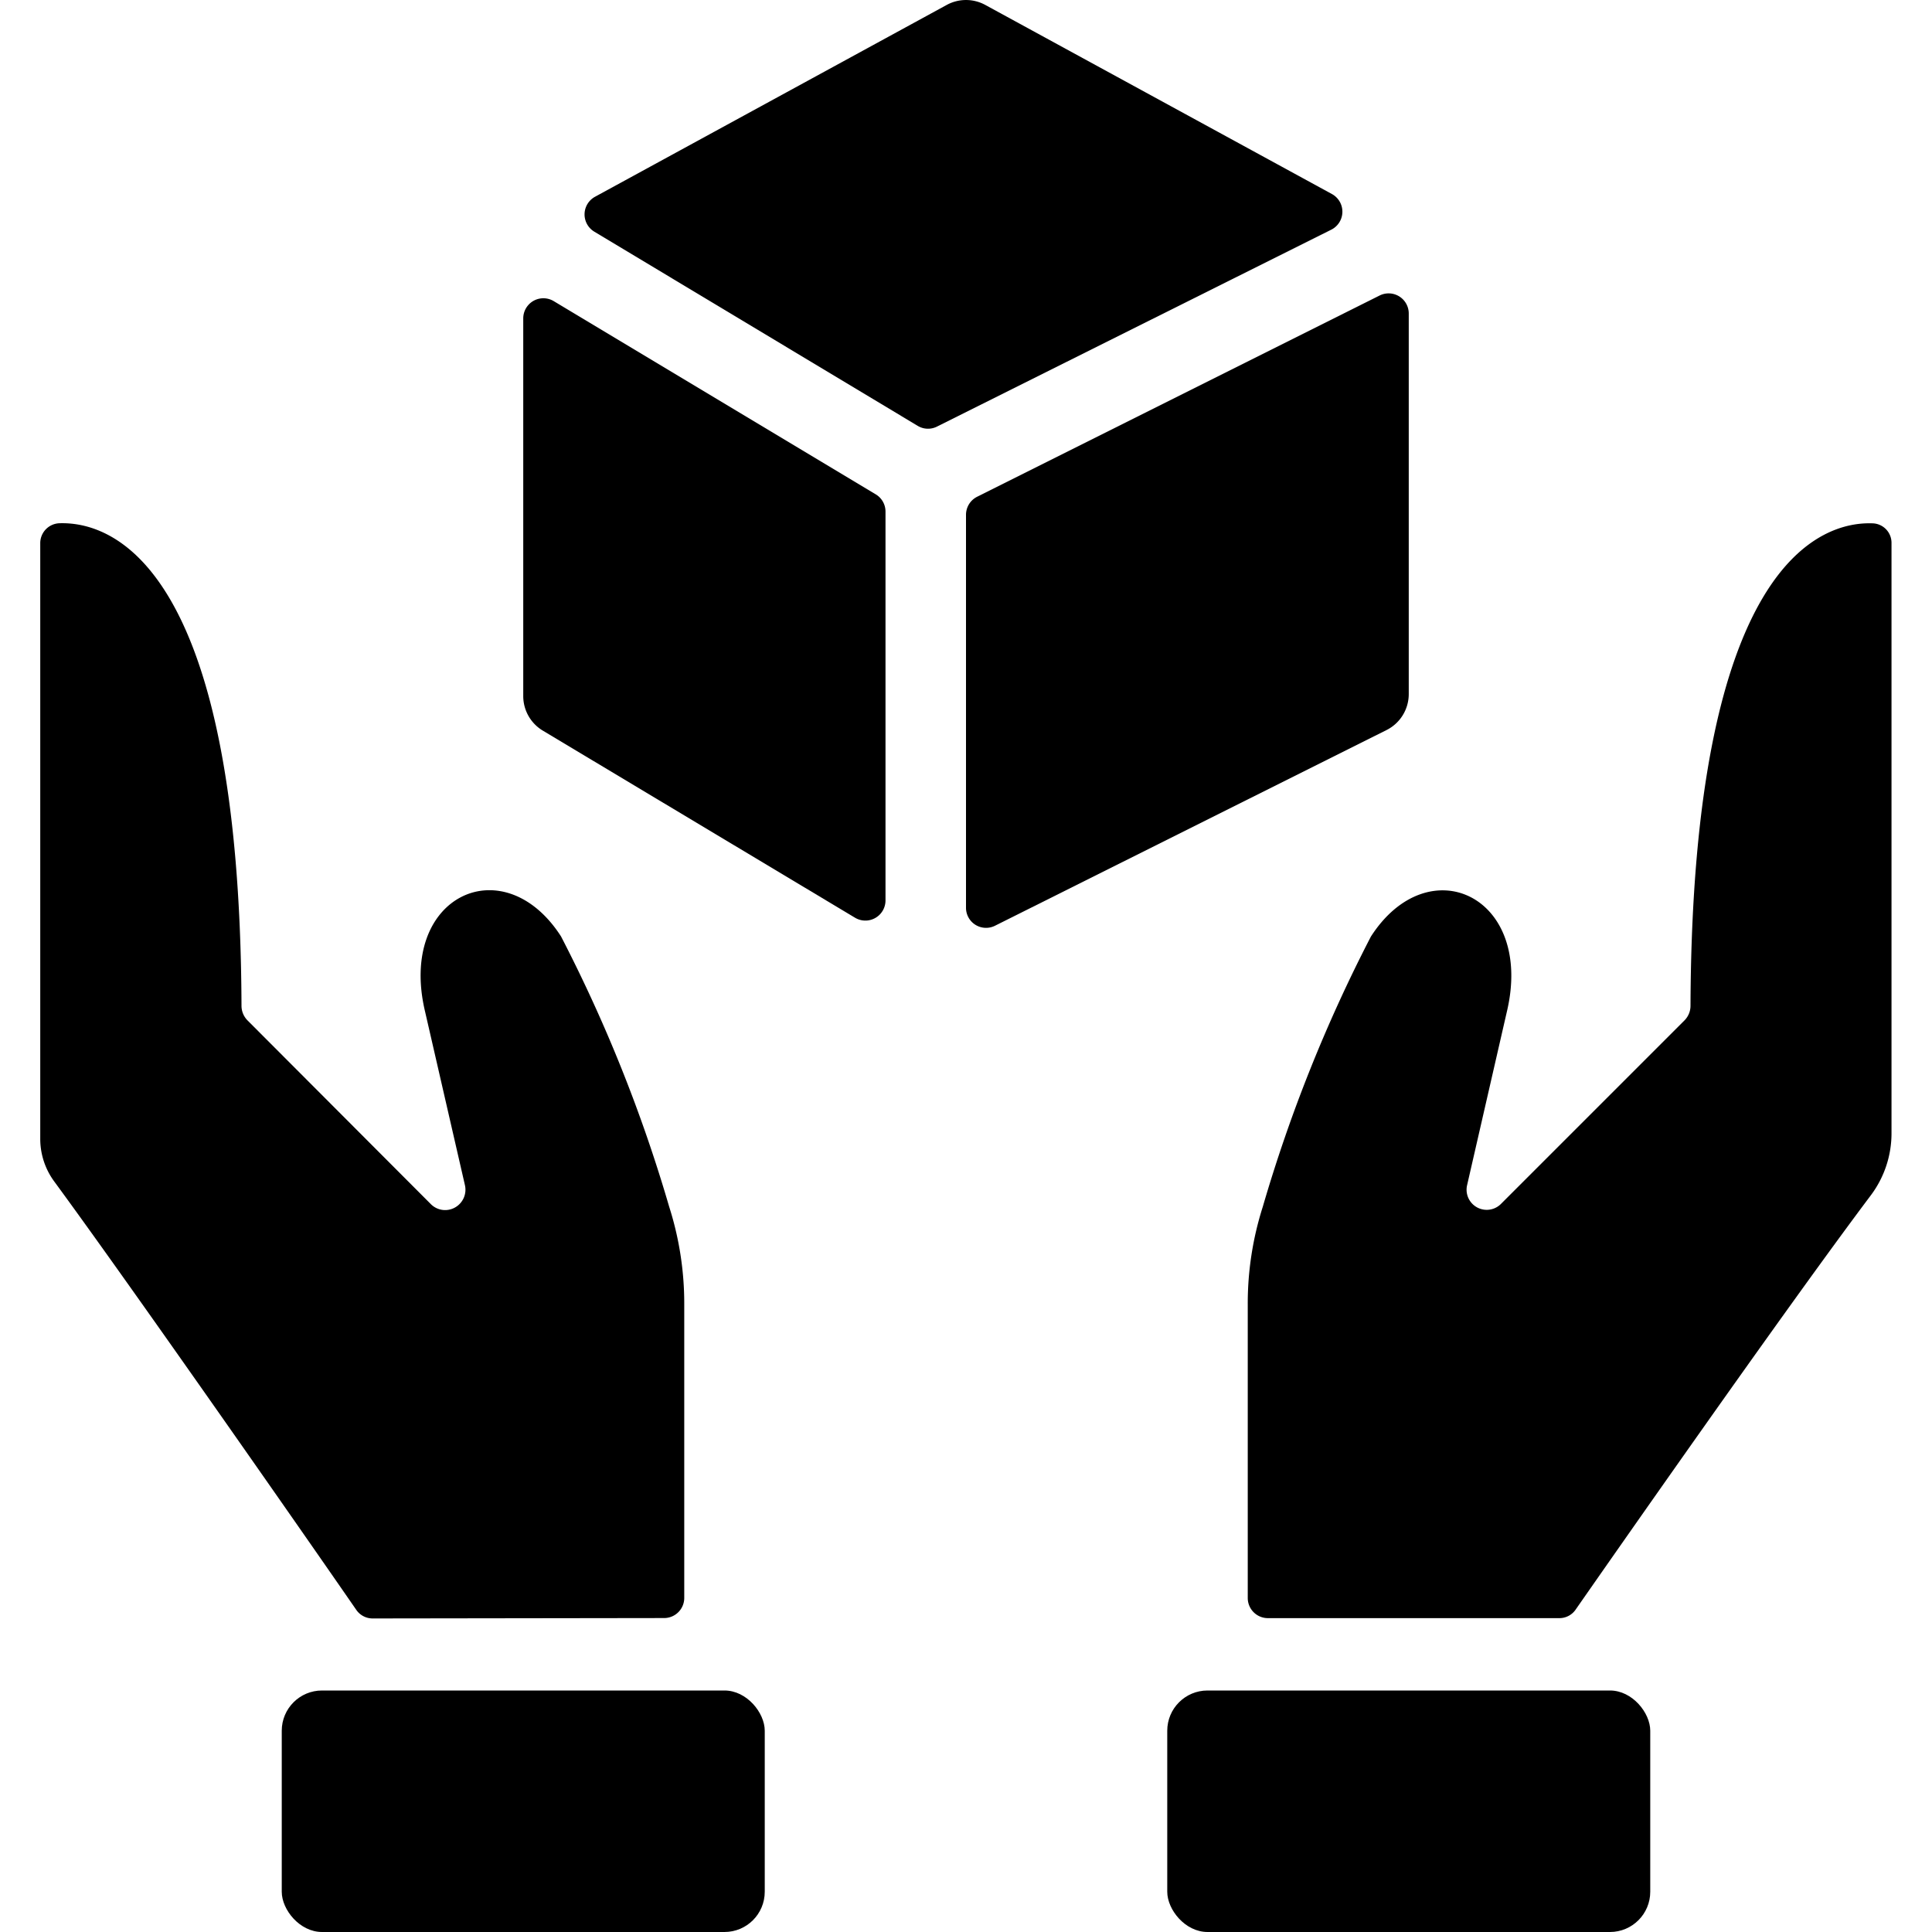 <svg xmlns="http://www.w3.org/2000/svg" viewBox="0 0 24 24"><title>shipment-give</title><path d="M6.879,3.741a.25.25,0,0,0-.379.214V8.647a.5.5,0,0,0,.243.429L10.621,11.4A.25.25,0,0,0,11,11.189V6.355a.249.249,0,0,0-.121-.214Z"/><path d="M16.538,2.853a.25.25,0,0,0,.007-.443L12.239.061a.5.5,0,0,0-.478,0L7.392,2.444a.25.25,0,0,0-.009.434L11.4,5.29a.247.247,0,0,0,.24.009Z"/><path d="M12,11.276a.249.249,0,0,0,.362.223l4.862-2.43a.5.5,0,0,0,.276-.447V3.894a.25.25,0,0,0-.362-.223l-5,2.5A.251.251,0,0,0,12,6.394Z"/><rect x="14.5" y="21" width="6" height="3" rx="0.5" ry="0.5"/><path d="M21,12.493a.258.258,0,0,1-.073.181l-2.281,2.281a.25.25,0,0,1-.421-.233l.493-2.151v0c.343-1.438-.971-2.051-1.688-.937a18.664,18.664,0,0,0-1.343,3.356A3.954,3.954,0,0,0,15.5,16.2v3.651a.25.25,0,0,0,.25.25h3.619a.244.244,0,0,0,.2-.1c.423-.607,2.6-3.728,3.67-5.151a1.283,1.283,0,0,0,.258-.778V6.745a.242.242,0,0,0-.239-.244C22.64,6.48,21.021,6.957,21,12.493Z"/><rect x="3.5" y="21" width="6" height="3" rx="0.5" ry="0.5"/><path d="M8.25,20.1a.25.25,0,0,0,.25-.25V16.2a3.954,3.954,0,0,0-.188-1.212,18.664,18.664,0,0,0-1.343-3.356c-.717-1.114-2.031-.5-1.688.937v0l.494,2.151A.253.253,0,0,1,5.652,15a.25.25,0,0,1-.3-.042L3.073,12.674A.258.258,0,0,1,3,12.493C2.979,6.957,1.36,6.48.739,6.5A.247.247,0,0,0,.5,6.75v7.4a.893.893,0,0,0,.174.527C1.655,16.012,3.987,19.362,4.427,20a.246.246,0,0,0,.2.105Z"/></svg>